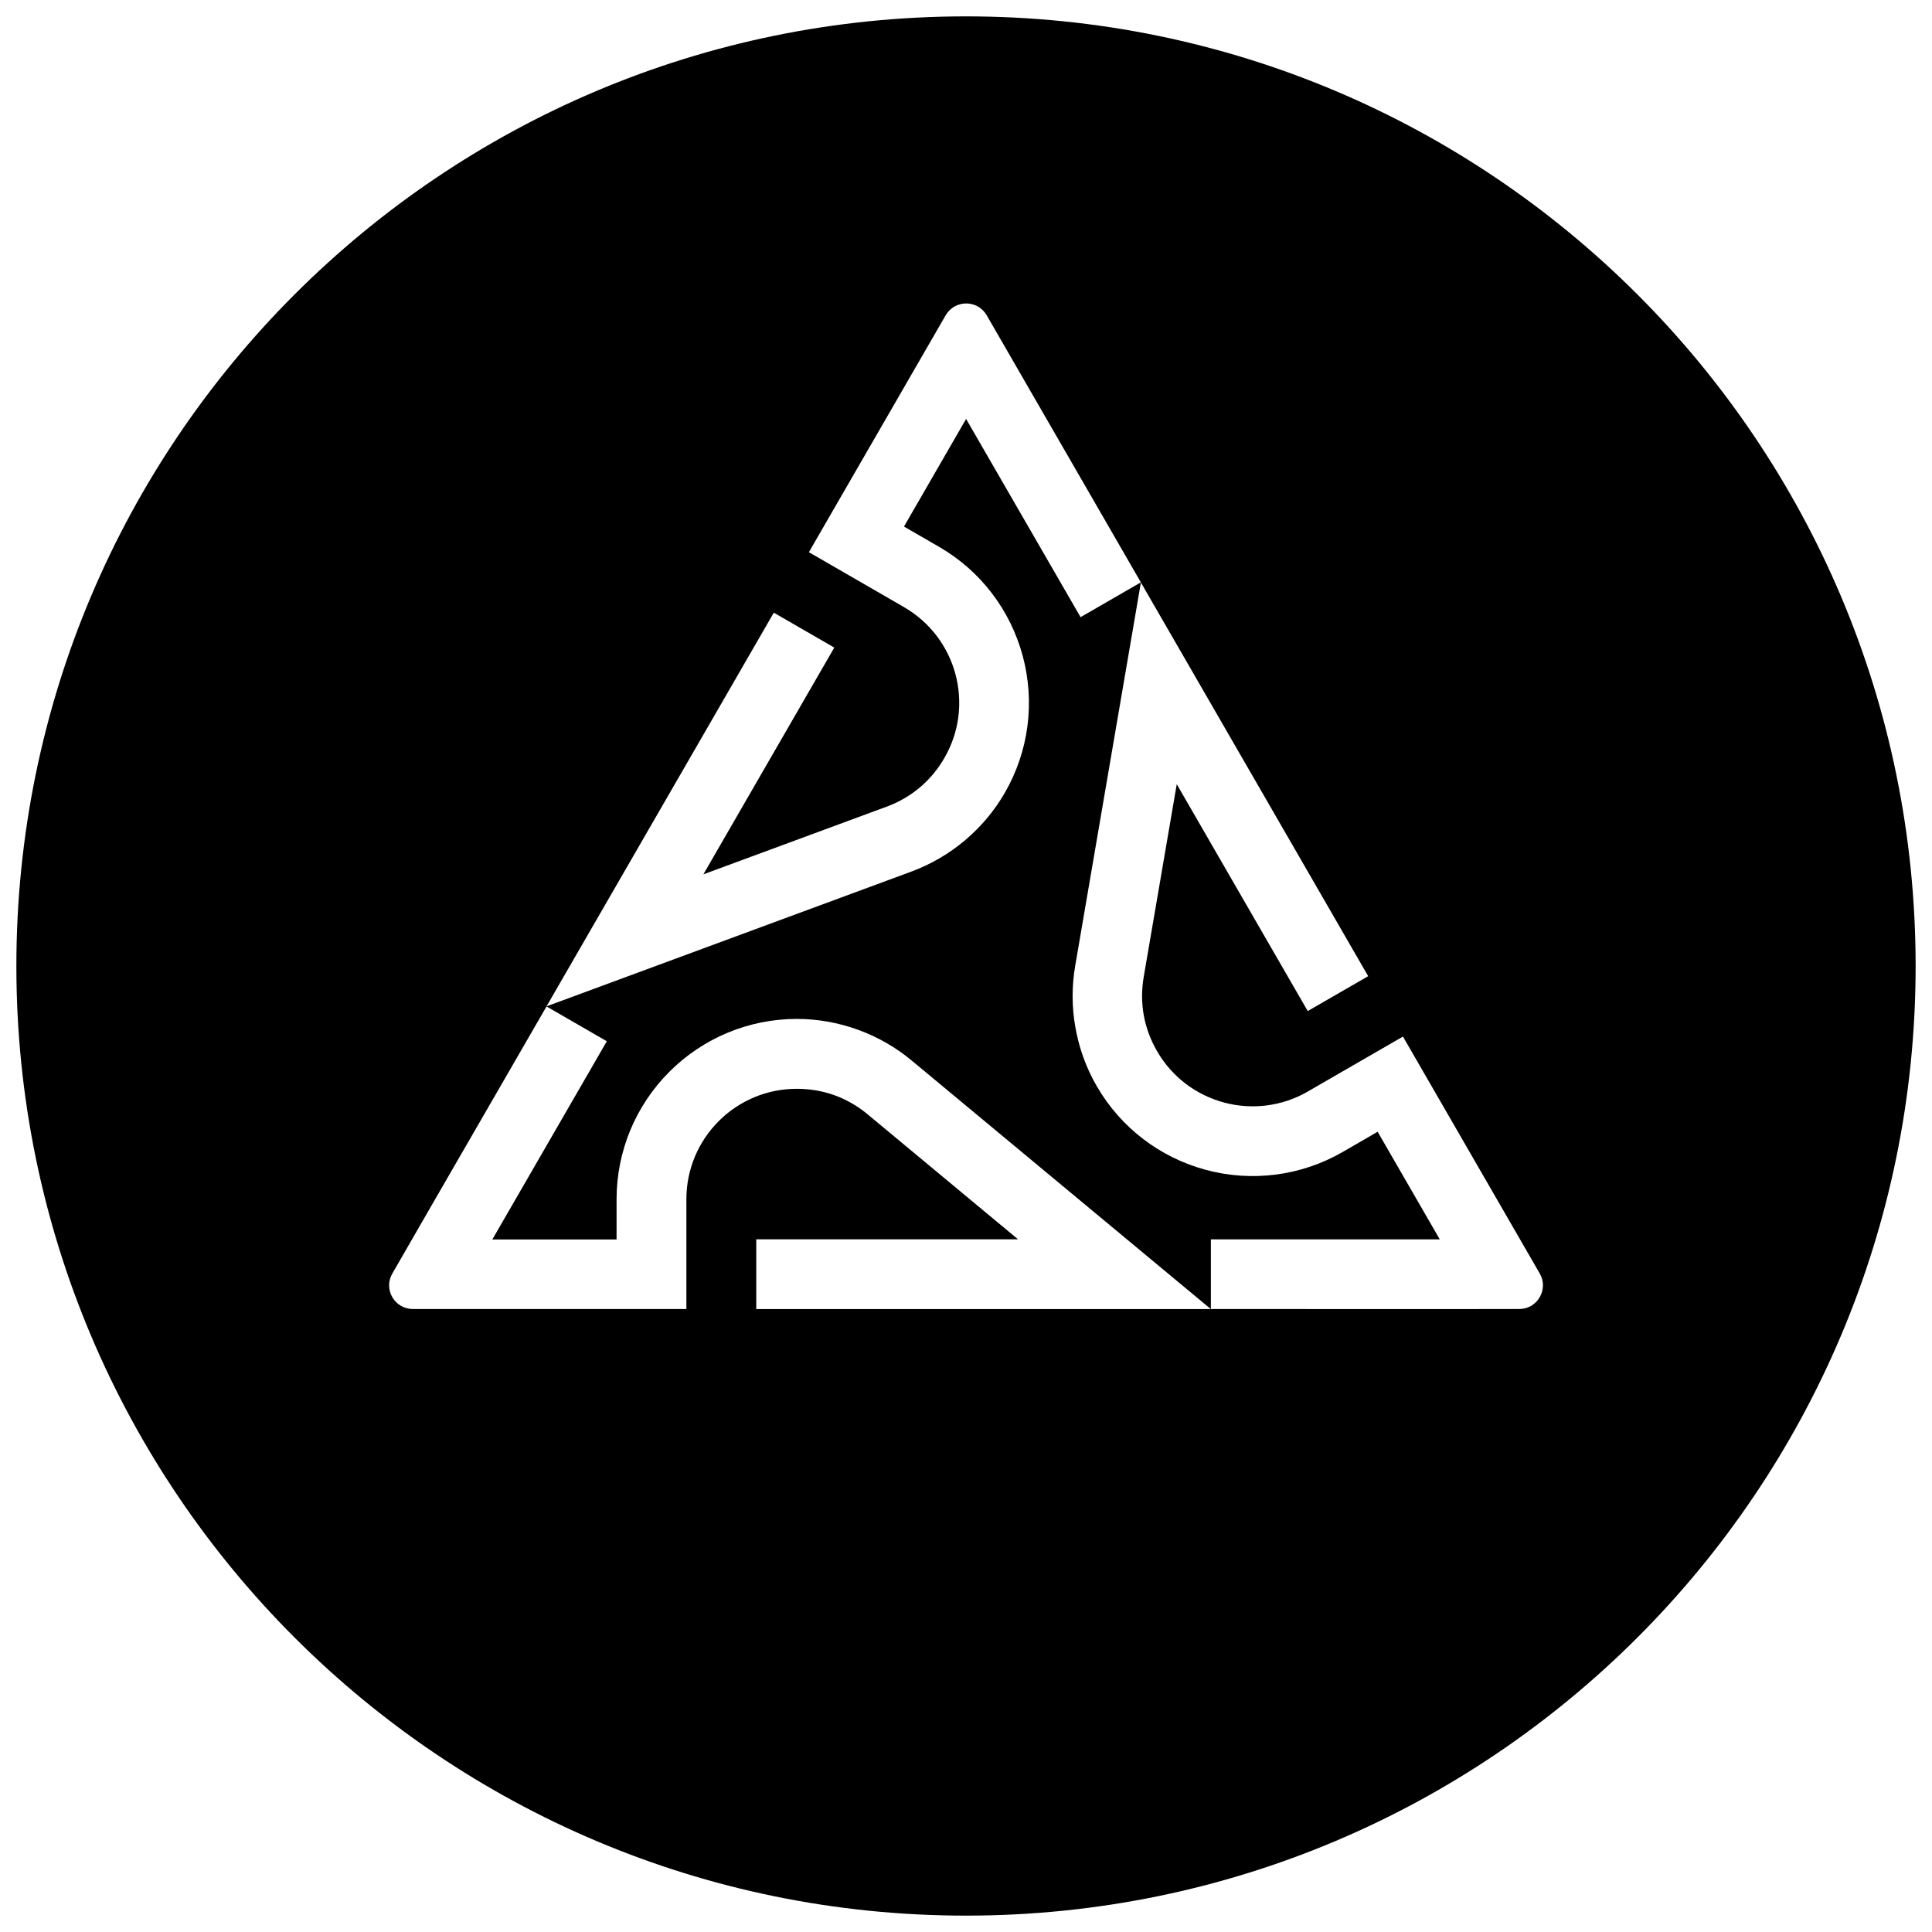 <svg width="59" height="59" viewBox="0 0 59 59" fill="none" xmlns="http://www.w3.org/2000/svg">
<path fill-rule="evenodd" clip-rule="evenodd" d="M29.5 0.5C45.516 0.5 58.5 13.484 58.5 29.5C58.5 45.516 45.516 58.5 29.5 58.5C13.484 58.5 0.5 45.516 0.5 29.5C0.5 13.484 13.484 0.5 29.5 0.5ZM35.936 23.948L39.876 30.772L39.936 30.876L41.782 29.811L34.841 17.788L32.836 29.488C32.781 29.801 32.755 30.119 32.756 30.438C32.757 30.751 32.785 31.07 32.843 31.386C32.899 31.698 32.98 32.006 33.09 32.306C33.196 32.6 33.33 32.887 33.49 33.164C33.862 33.809 34.345 34.35 34.903 34.777C35.48 35.221 36.138 35.542 36.83 35.727C37.523 35.913 38.252 35.963 38.975 35.868C39.672 35.776 40.362 35.55 41.006 35.178L42.071 34.562L43.968 37.848H36.978V39.975C37.548 39.975 38.562 39.975 39.719 39.976C42.607 39.977 46.389 39.978 46.394 39.975C46.529 39.975 46.652 39.94 46.756 39.88C46.868 39.815 46.959 39.723 47.021 39.613C47.084 39.504 47.119 39.379 47.119 39.25C47.119 39.129 47.088 39.006 47.021 38.89L42.844 31.655L39.947 33.328L39.94 33.333C39.133 33.798 38.215 33.893 37.381 33.67C36.956 33.555 36.553 33.359 36.199 33.088C35.859 32.827 35.562 32.495 35.333 32.098C35.232 31.922 35.148 31.744 35.081 31.564C35.013 31.377 34.962 31.191 34.929 31.006C34.895 30.815 34.877 30.622 34.877 30.427C34.876 30.231 34.893 30.036 34.925 29.845L35.936 23.948ZM25.477 19.776L25.419 19.878L21.48 26.701L27.093 24.628C27.274 24.561 27.45 24.477 27.621 24.378C27.789 24.279 27.948 24.169 28.096 24.043C28.24 23.922 28.376 23.784 28.503 23.632C28.626 23.486 28.739 23.323 28.84 23.147C29.07 22.75 29.209 22.328 29.265 21.902C29.323 21.46 29.291 21.014 29.178 20.588C28.954 19.754 28.412 19.006 27.606 18.54L27.6 18.536L24.702 16.863L28.879 9.628C28.947 9.514 29.038 9.424 29.143 9.364C29.254 9.299 29.381 9.267 29.506 9.267C29.631 9.266 29.757 9.299 29.869 9.363C29.973 9.423 30.064 9.511 30.132 9.628C30.136 9.631 31.859 12.619 33.272 15.067C33.931 16.21 34.523 17.235 34.84 17.784L32.999 18.847L29.503 12.794L27.606 16.08L28.671 16.695C29.315 17.067 29.857 17.55 30.284 18.108C30.728 18.687 31.048 19.345 31.234 20.037C31.419 20.729 31.47 21.459 31.375 22.182C31.283 22.879 31.056 23.568 30.684 24.213C30.524 24.489 30.343 24.748 30.141 24.988C29.937 25.232 29.71 25.457 29.468 25.663C29.221 25.871 28.96 26.054 28.688 26.212C28.413 26.372 28.124 26.509 27.825 26.619L16.69 30.732L23.631 18.71L25.477 19.776ZM23.095 37.846H23.213V37.847H31.09L26.488 34.023C26.339 33.899 26.179 33.787 26.008 33.69C25.84 33.594 25.664 33.511 25.481 33.446C25.304 33.382 25.117 33.333 24.922 33.299C24.733 33.267 24.537 33.25 24.333 33.25C23.875 33.25 23.439 33.34 23.043 33.505C22.632 33.675 22.259 33.926 21.949 34.237C21.339 34.847 20.961 35.69 20.961 36.621V36.629V39.975H12.607C12.473 39.975 12.351 39.939 12.246 39.879C12.134 39.815 12.043 39.723 11.98 39.613C11.918 39.505 11.883 39.38 11.883 39.25C11.883 39.13 11.914 39.008 11.982 38.89C11.982 38.884 14.012 35.369 15.473 32.842C15.987 31.951 16.43 31.184 16.69 30.735L18.531 31.798L15.035 37.851H18.829V36.621C18.829 35.877 18.979 35.166 19.247 34.517C19.527 33.842 19.935 33.236 20.442 32.73C20.949 32.222 21.556 31.813 22.23 31.534C22.878 31.265 23.59 31.116 24.334 31.116C24.654 31.116 24.969 31.145 25.277 31.199C25.592 31.255 25.9 31.338 26.199 31.446C26.502 31.555 26.79 31.69 27.063 31.846C27.34 32.005 27.601 32.187 27.846 32.391L36.977 39.977H23.095V37.846Z" fill="black"/>
</svg>
